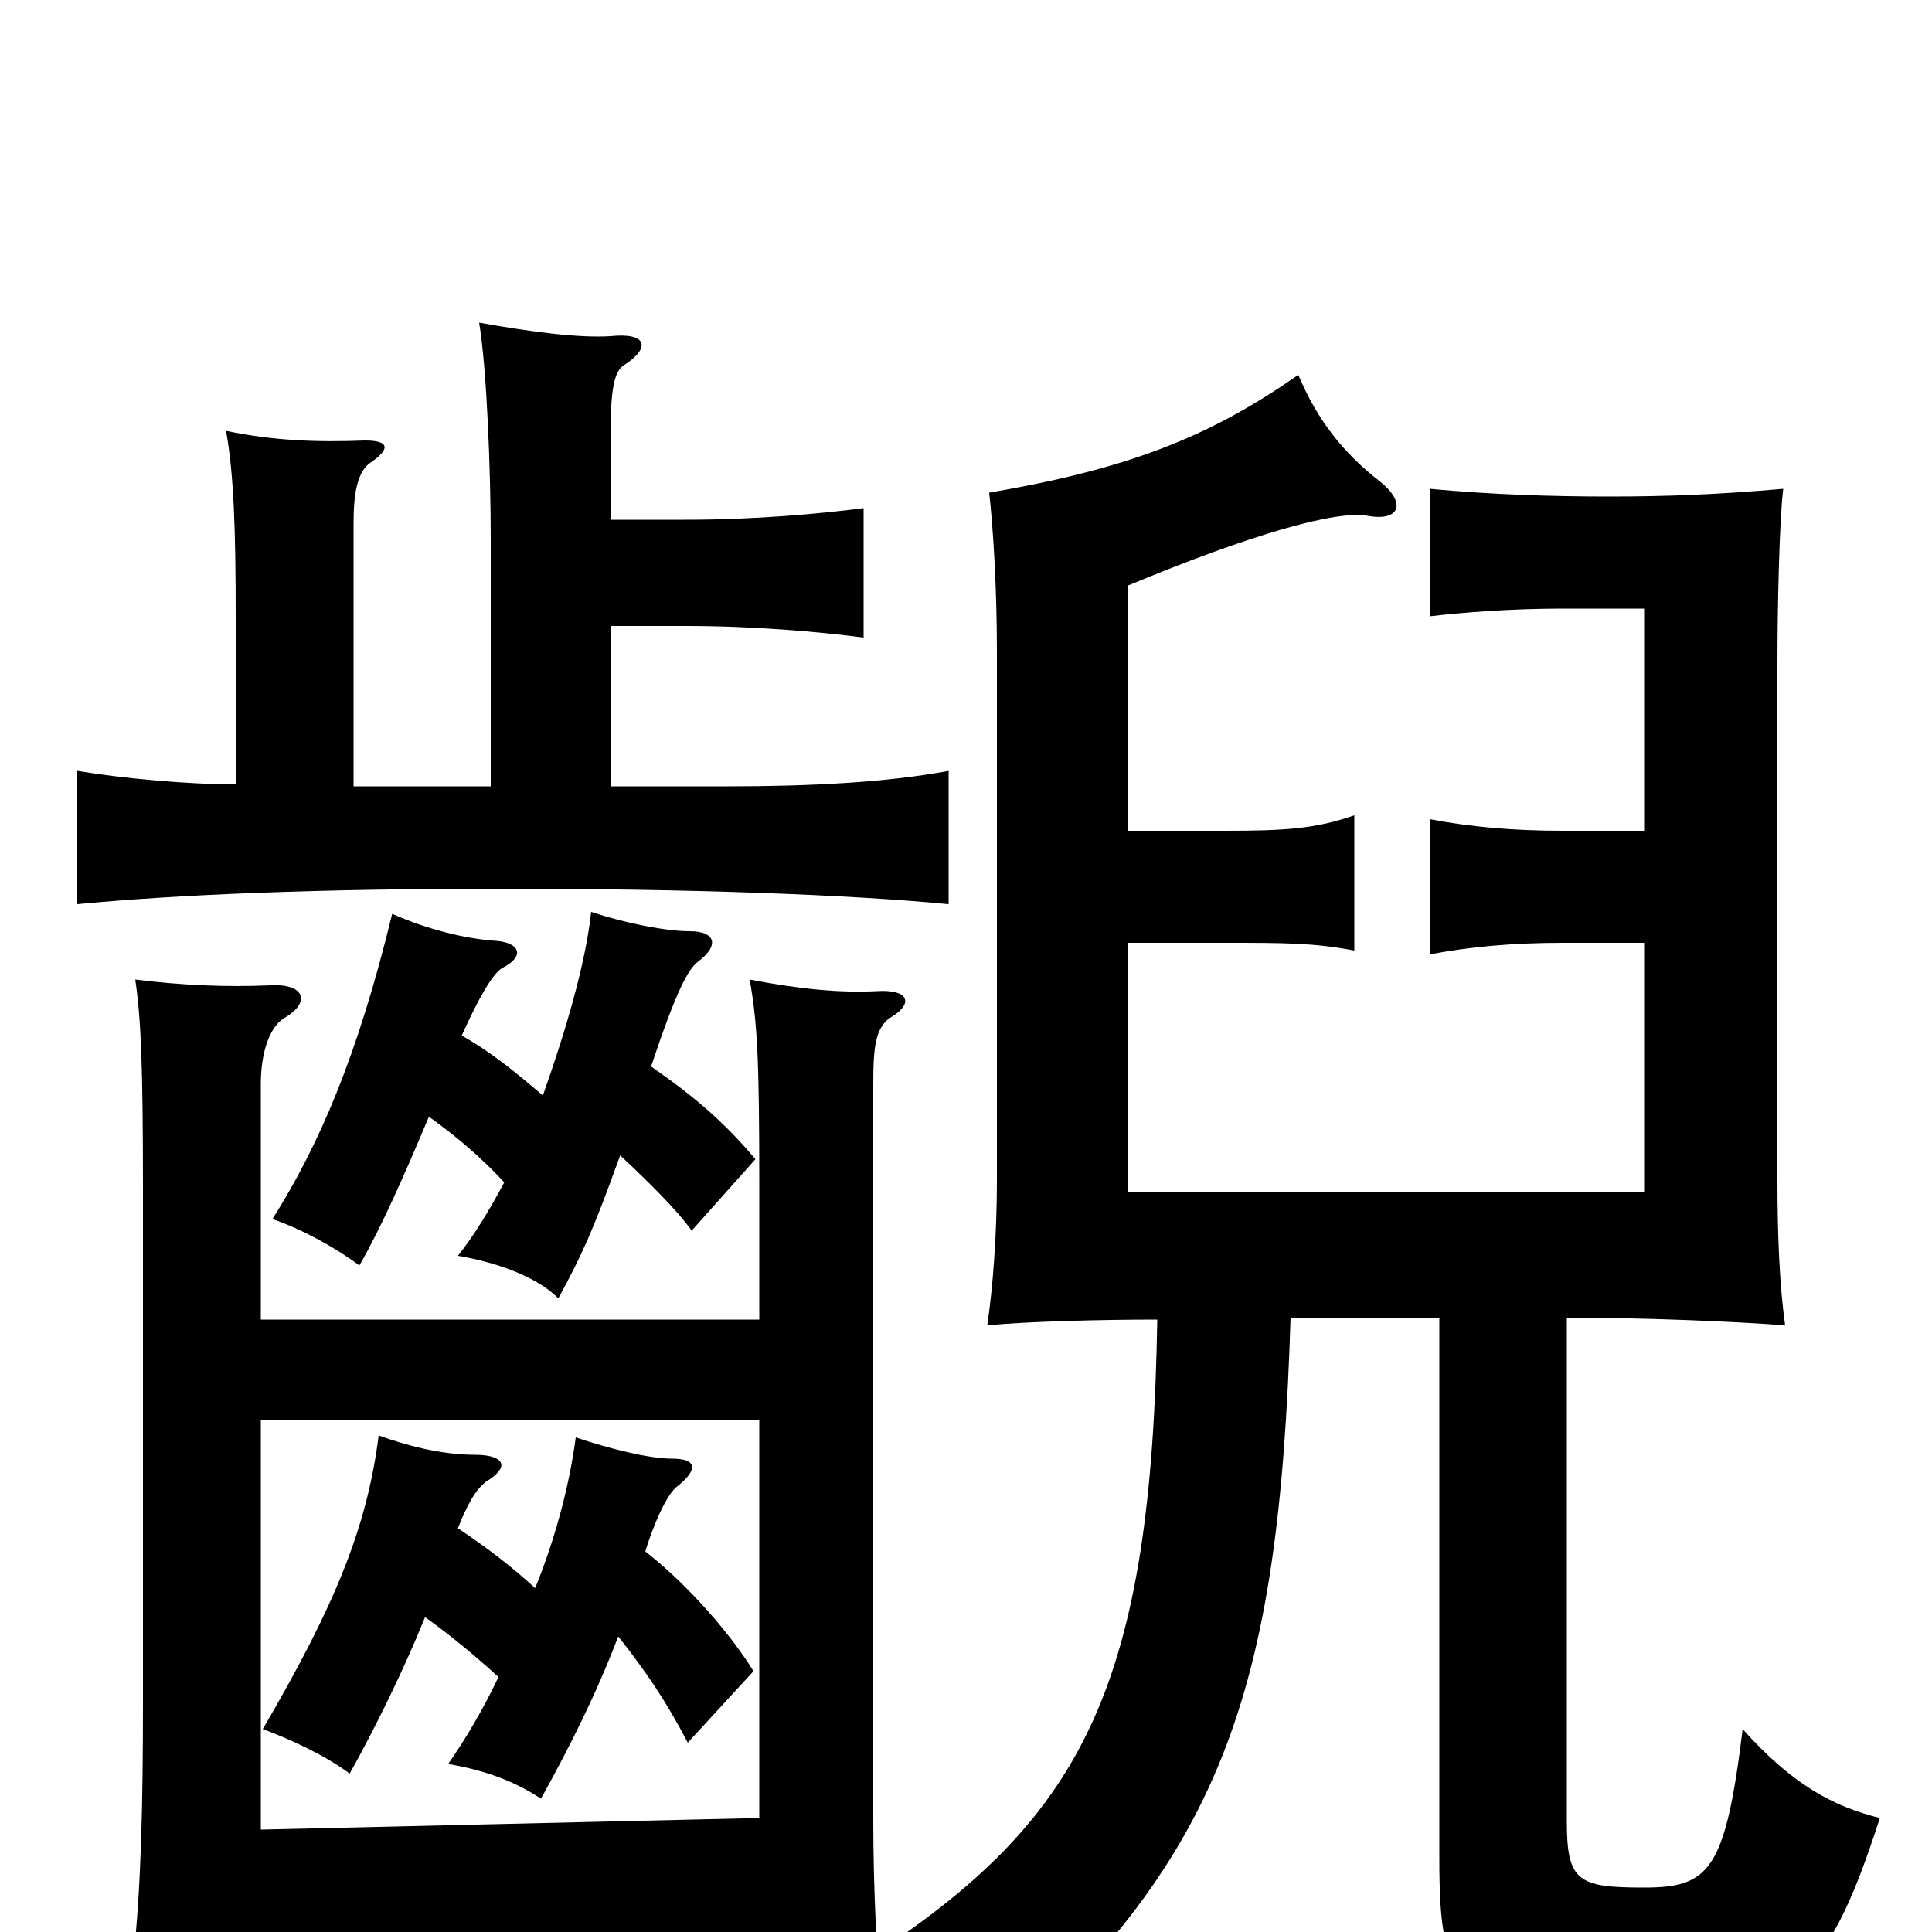 <svg xmlns="http://www.w3.org/2000/svg" viewBox="0 -1000 1000 1000">
	<path fill="#000000" d="M237 -209C241 -219 246 -230 253 -234C265 -242 259 -247 246 -247C228 -247 210 -252 196 -257C190 -210 174 -170 136 -105C150 -100 169 -91 181 -82C195 -107 210 -138 220 -163C234 -153 247 -142 258 -132C250 -115 241 -100 232 -87C249 -84 265 -79 280 -69C295 -96 309 -124 320 -153C335 -134 345 -119 356 -98L390 -135C379 -153 357 -179 334 -197C338 -210 345 -227 351 -231C362 -240 360 -245 348 -245C336 -245 316 -250 298 -256C295 -233 288 -205 277 -178C265 -189 252 -199 237 -209ZM135 -317V-439C135 -454 139 -468 147 -473C161 -481 158 -491 140 -490C117 -489 94 -490 70 -493C73 -473 74 -448 74 -384V-120C74 -65 73 -23 69 14C95 8 119 6 164 5L393 0V47H457C454 20 452 -22 452 -58V-439C452 -458 453 -469 462 -474C473 -481 470 -488 454 -487C435 -486 414 -488 388 -493C392 -471 393 -452 393 -387V-317ZM393 -265V-59L135 -53V-265ZM222 -422C236 -412 249 -401 261 -388C253 -373 245 -360 237 -350C255 -347 277 -340 289 -328C301 -350 307 -363 321 -402C337 -387 351 -373 358 -363L391 -400C375 -419 360 -432 337 -448C350 -487 356 -498 361 -502C373 -511 370 -518 357 -518C345 -518 324 -522 306 -528C303 -501 293 -467 281 -433C268 -444 255 -455 239 -464C248 -484 255 -496 260 -499C272 -505 269 -512 257 -513C241 -514 221 -519 203 -527C185 -453 165 -407 141 -369C156 -364 174 -354 186 -345C197 -364 209 -391 222 -422ZM316 -731V-774C316 -799 318 -808 323 -811C337 -820 335 -828 316 -826C300 -825 276 -828 248 -833C252 -809 254 -756 254 -721V-593H183V-729C183 -745 185 -755 191 -760C203 -768 201 -772 189 -772C163 -771 141 -772 117 -777C121 -755 122 -726 122 -681V-594C98 -594 64 -597 40 -601V-532C92 -537 164 -540 260 -540C357 -540 439 -537 491 -532V-601C459 -595 419 -593 377 -593H316V-676H355C390 -676 424 -673 447 -670V-737C424 -734 390 -731 355 -731ZM851 -512V-383H584V-512H634C665 -512 680 -512 701 -508V-578C681 -571 665 -570 634 -570H584V-697C649 -724 692 -736 708 -733C725 -730 728 -740 714 -751C696 -765 682 -782 672 -806C625 -773 582 -757 512 -745C514 -727 516 -697 516 -662V-389C516 -362 514 -334 511 -314C531 -316 570 -317 599 -317C596 -130 562 -61 455 10C482 25 496 43 507 72C633 -37 662 -123 668 -318H745V-38C745 31 754 42 848 42C926 42 945 28 973 -59C949 -65 928 -76 902 -105C893 -32 885 -23 851 -23C817 -23 811 -26 811 -57V-318C851 -318 898 -316 924 -314C921 -335 920 -362 920 -389V-656C920 -686 921 -731 923 -747C889 -744 862 -743 833 -743C803 -743 772 -744 740 -747V-681C757 -683 782 -685 809 -685H851V-570H809C783 -570 761 -572 740 -576V-506C761 -510 783 -512 809 -512Z"/>
</svg>